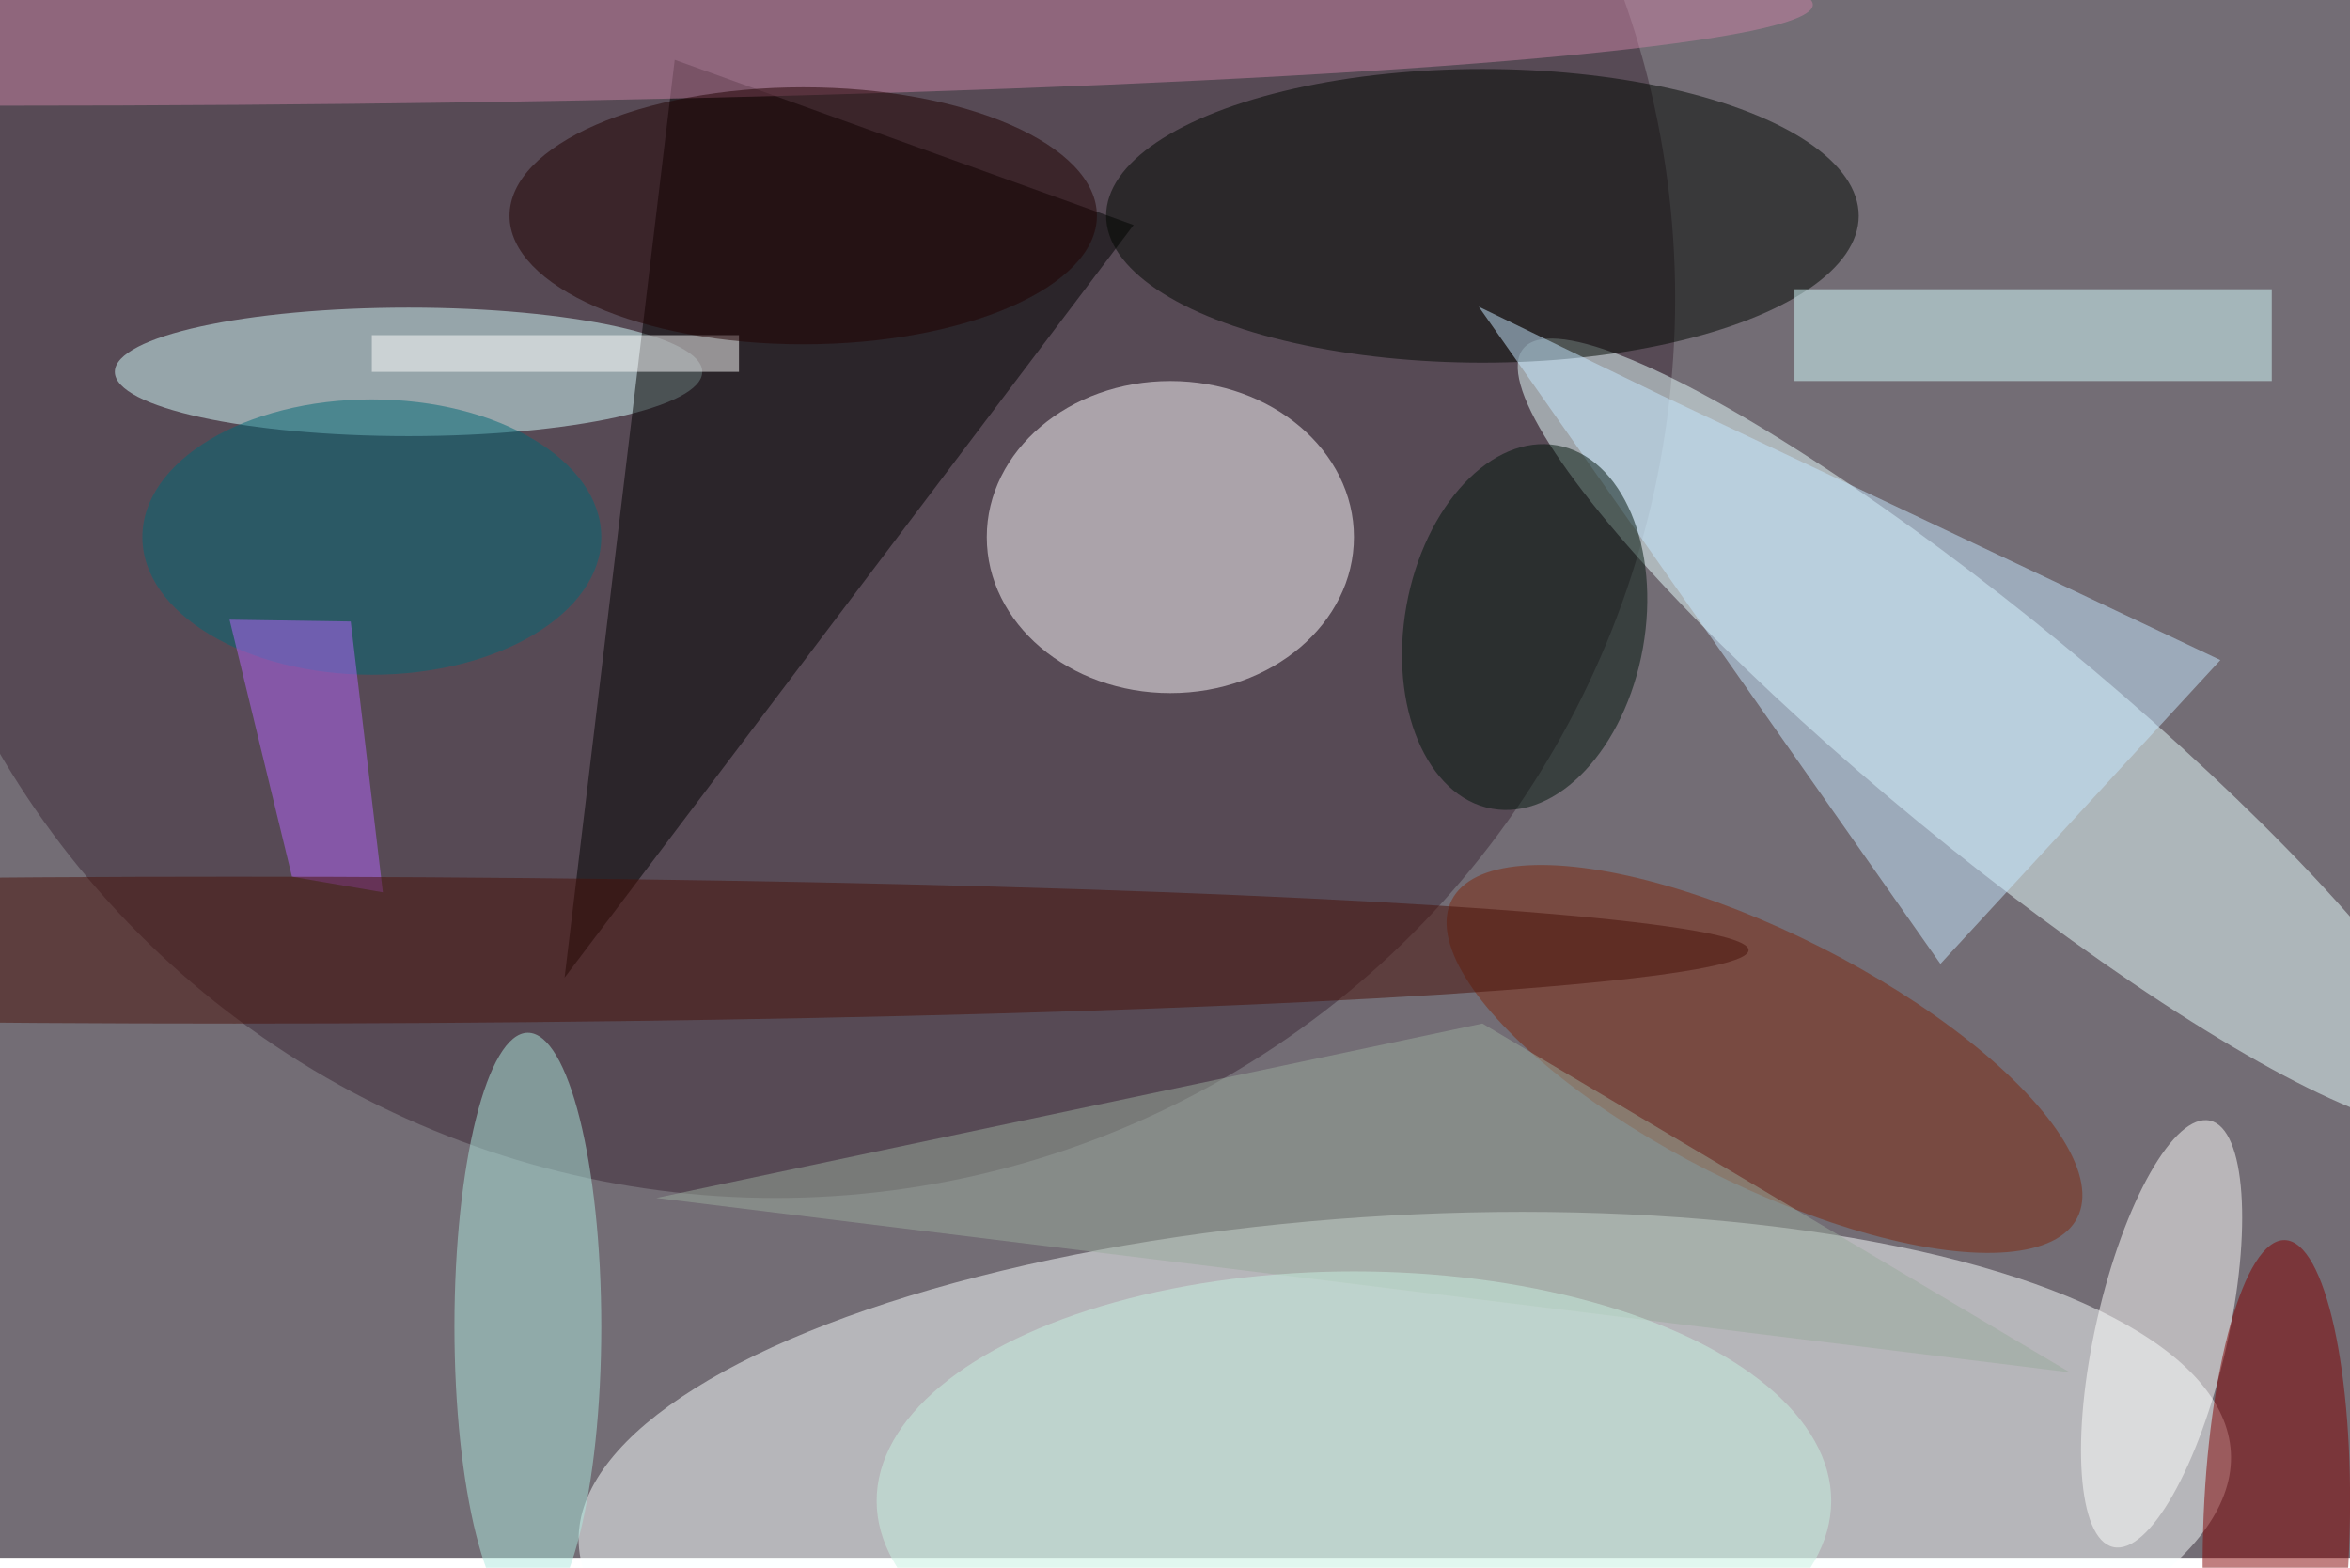 <svg xmlns="http://www.w3.org/2000/svg" viewBox="0 0 700 467"><filter id="b"><feGaussianBlur stdDeviation="12" /></filter><path fill="#736d75" d="M0 0h700v464H0z"/><g filter="url(#b)" transform="translate(1.4 1.4) scale(2.734)" fill-opacity=".5"><ellipse fill="#faffff" rx="1" ry="1" transform="rotate(176.8 74 83.5) scale(90.14 30.863)"/><ellipse fill="#3c2936" cx="84" cy="32" rx="98" ry="98"/><ellipse fill="#e8ffff" rx="1" ry="1" transform="matrix(-50.943 -41.936 7.92 -9.621 216.4 79.4)"/><ellipse fill="#fffdff" cx="127" cy="58" rx="20" ry="17"/><ellipse fill="#d6ffff" cx="44" cy="40" rx="32" ry="7"/><path d="M61 106L73 6l50 18z"/><ellipse fill="#000700" cx="161" cy="23" rx="41" ry="16"/><ellipse fill="#c882a4" rx="197" ry="11"/><path fill="#d7ffff" d="M195 31h52v10h-52z"/><ellipse fill="#fffffe" rx="1" ry="1" transform="rotate(102.8 59.7 166.2) scale(23.821 7.194)"/><ellipse fill="#aee9df" cx="57" cy="144" rx="8" ry="32"/><ellipse fill="#820000" rx="1" ry="1" transform="matrix(-7.98 -.232 .925 -31.812 247.5 166.4)"/><ellipse fill="#7e280f" rx="1" ry="1" transform="rotate(-153.1 109.6 34.5) scale(38.22 13.621)"/><path fill="#c6e8ff" d="M210.9 104.5l-50.3-71.6 20 9.7 60.8 28.8z"/><ellipse fill="#00140a" rx="1" ry="1" transform="matrix(-12.882 -2.307 3.546 -19.796 165.6 67.8)"/><path fill="#9aab9d" d="M71 130l154 19-64-38z"/><ellipse fill="#006876" cx="40" cy="58" rx="25" ry="15"/><path fill="#b465fb" d="M24.5 67l6.8 28 9.9 1.7-3.5-29.5z"/><ellipse fill="#c8f0e1" cx="147" cy="163" rx="52" ry="25"/><ellipse fill="#481008" cx="25" cy="103" rx="165" ry="8"/><path fill="#fff" d="M40 36h40v4H40z"/><ellipse fill="#210000" cx="87" cy="23" rx="32" ry="14"/></g></svg>